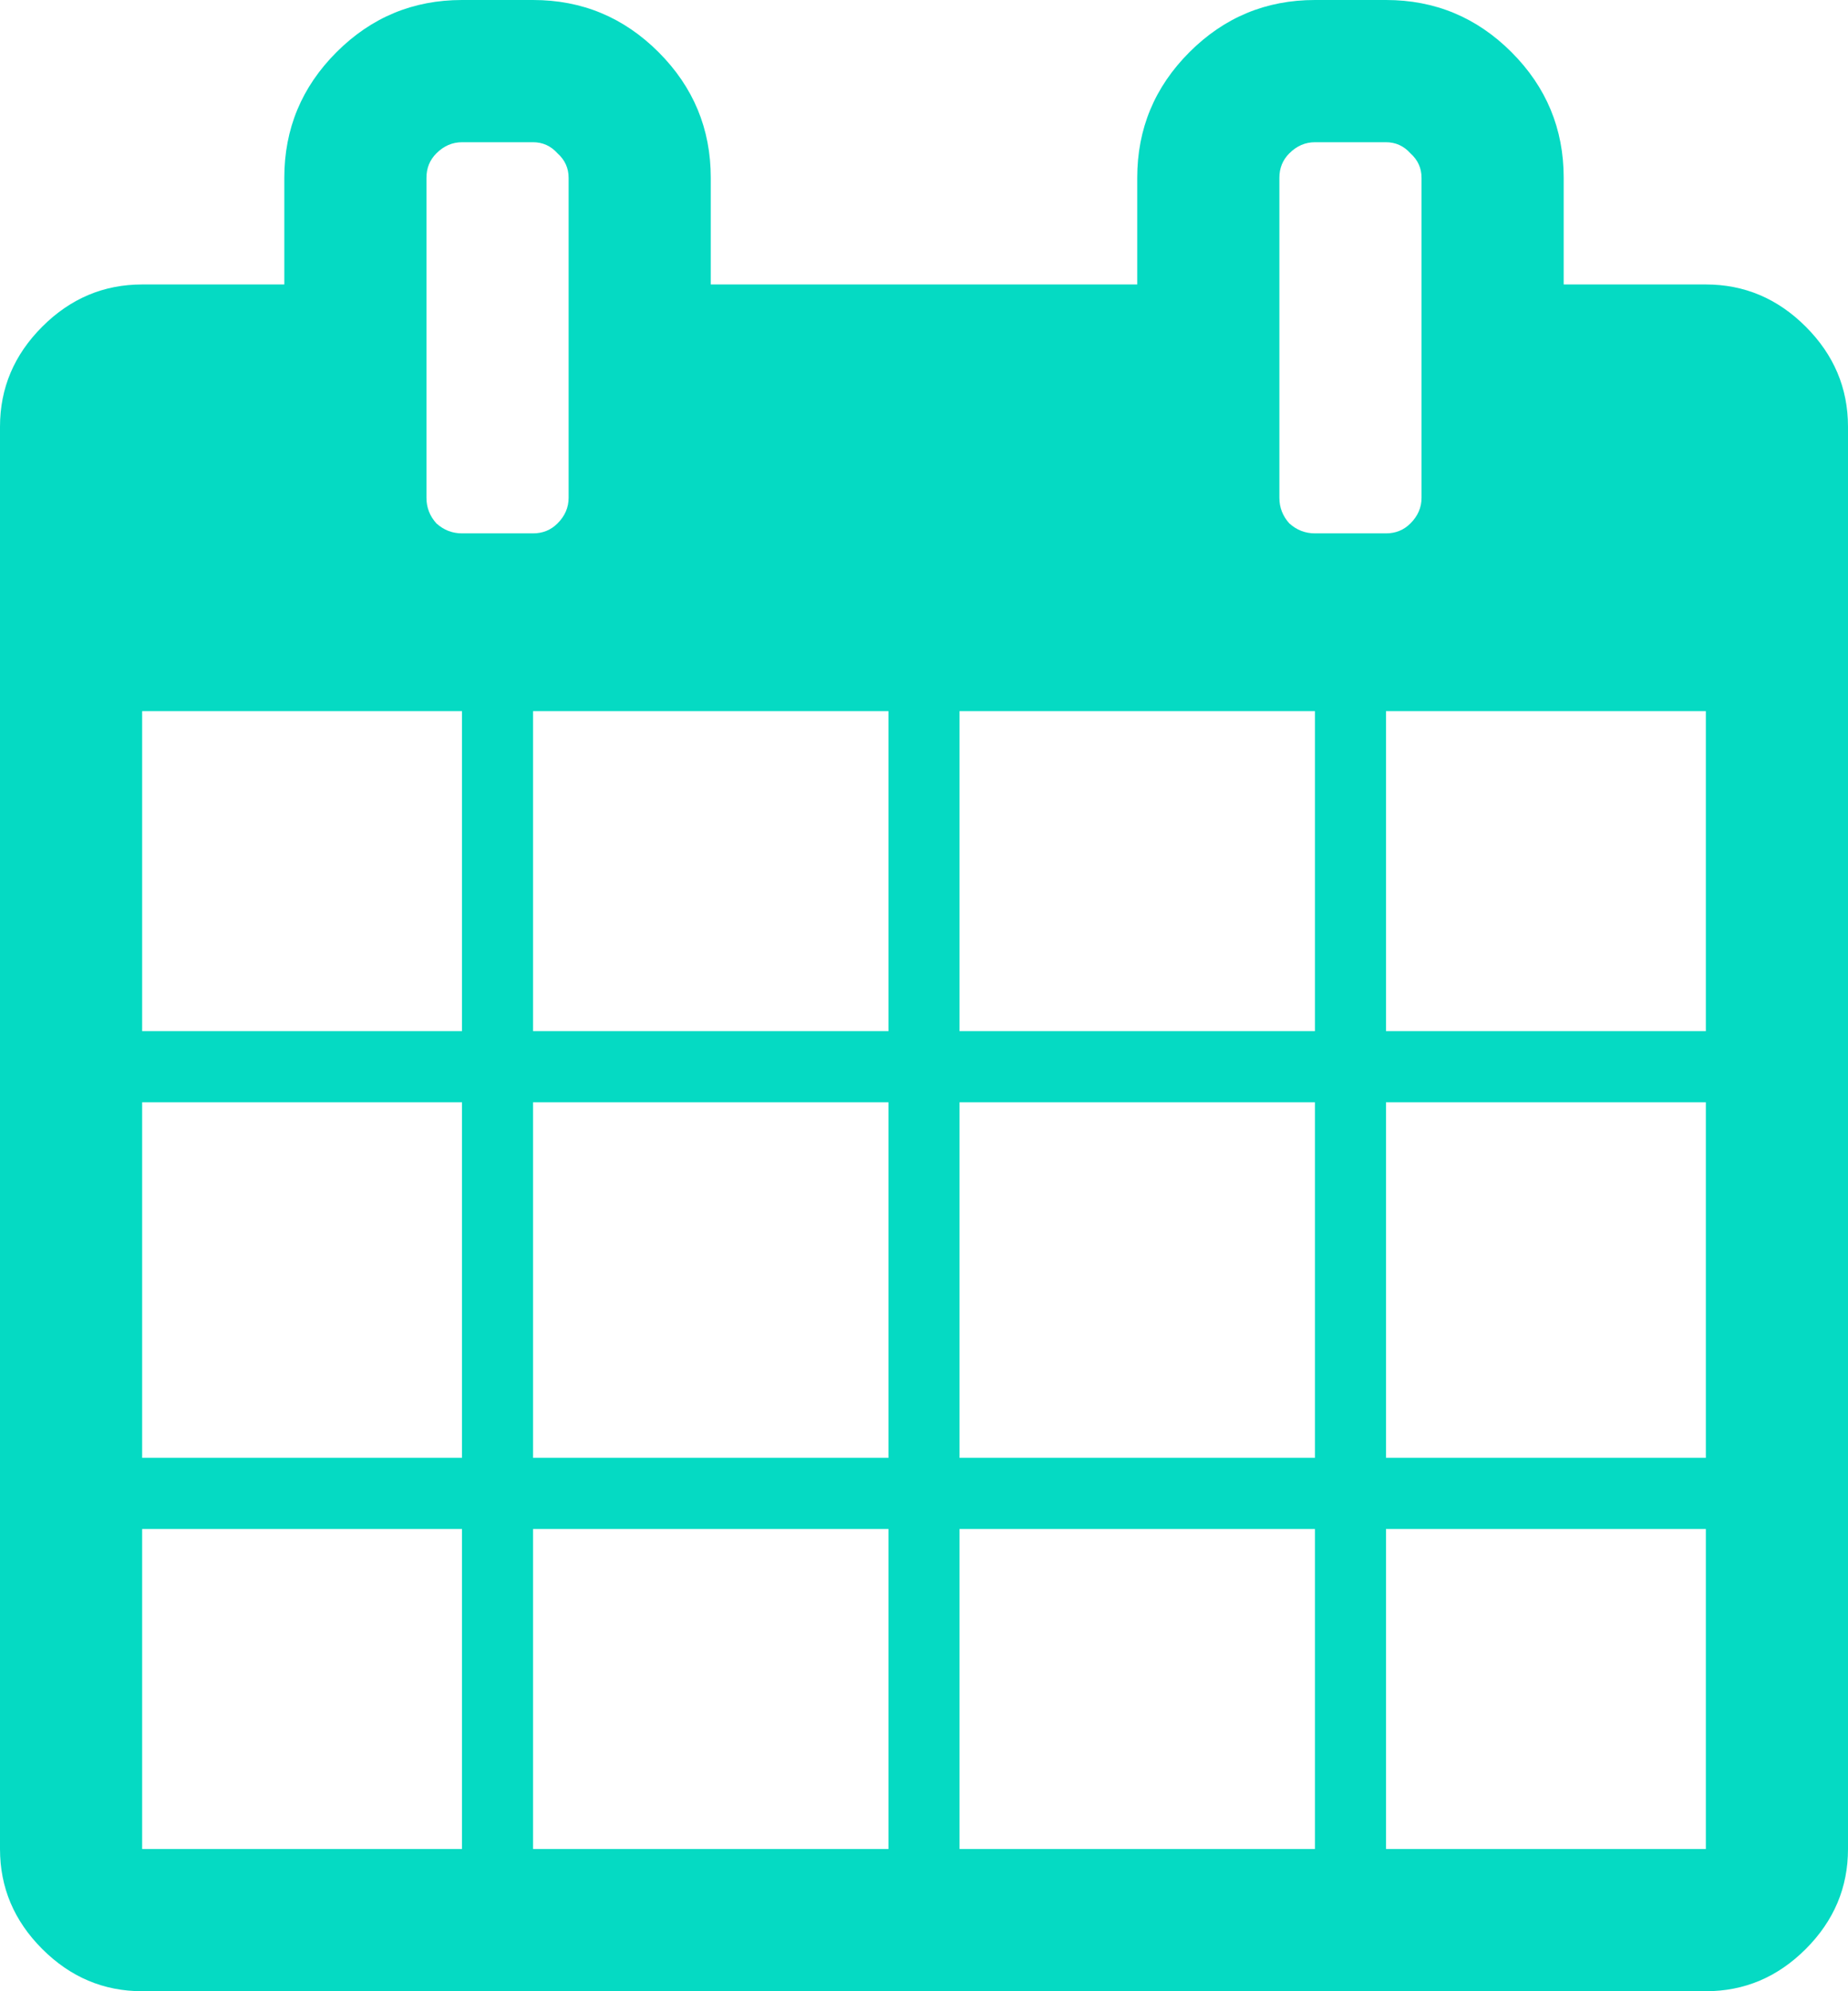 <svg width="13" height="14" viewBox="0 0 13 14" fill="none" xmlns="http://www.w3.org/2000/svg">
<path d="M1 13H3.25V10.75H1V13ZM3.75 13H6.25V10.75H3.75V13ZM1 10.25H3.25V7.75H1V10.25ZM3.75 10.25H6.25V7.75H3.75V10.25ZM1 7.25H3.25V5H1V7.25ZM6.75 13H9.25V10.75H6.75V13ZM3.75 7.25H6.25V5H3.75V7.25ZM9.75 13H12V10.75H9.75V13ZM6.75 10.25H9.25V7.75H6.75V10.25ZM4 3.5V1.25C4 1.182 3.974 1.125 3.922 1.078C3.875 1.026 3.818 1 3.75 1H3.25C3.182 1 3.122 1.026 3.07 1.078C3.023 1.125 3 1.182 3 1.25V3.5C3 3.568 3.023 3.628 3.07 3.68C3.122 3.727 3.182 3.75 3.25 3.75H3.75C3.818 3.75 3.875 3.727 3.922 3.68C3.974 3.628 4 3.568 4 3.5ZM9.75 10.25H12V7.75H9.75V10.25ZM6.75 7.25H9.25V5H6.75V7.25ZM9.75 7.25H12V5H9.75V7.25ZM10 3.5V1.25C10 1.182 9.974 1.125 9.922 1.078C9.875 1.026 9.818 1 9.75 1H9.25C9.182 1 9.122 1.026 9.07 1.078C9.023 1.125 9 1.182 9 1.25V3.5C9 3.568 9.023 3.628 9.07 3.68C9.122 3.727 9.182 3.75 9.25 3.75H9.75C9.818 3.75 9.875 3.727 9.922 3.68C9.974 3.628 10 3.568 10 3.5ZM13 3V13C13 13.271 12.901 13.505 12.703 13.703C12.505 13.901 12.271 14 12 14H1C0.729 14 0.495 13.901 0.297 13.703C0.099 13.505 0 13.271 0 13V3C0 2.729 0.099 2.495 0.297 2.297C0.495 2.099 0.729 2 1 2H2V1.25C2 0.906 2.122 0.612 2.367 0.367C2.612 0.122 2.906 -9.53674e-07 3.25 -9.53674e-07H3.75C4.094 -9.53674e-07 4.388 0.122 4.633 0.367C4.878 0.612 5 0.906 5 1.25V2H8V1.25C8 0.906 8.122 0.612 8.367 0.367C8.612 0.122 8.906 -9.53674e-07 9.25 -9.53674e-07H9.75C10.094 -9.53674e-07 10.388 0.122 10.633 0.367C10.878 0.612 11 0.906 11 1.25V2H12C12.271 2 12.505 2.099 12.703 2.297C12.901 2.495 13 2.729 13 3Z" fill="#05DAC3"/>
</svg>
